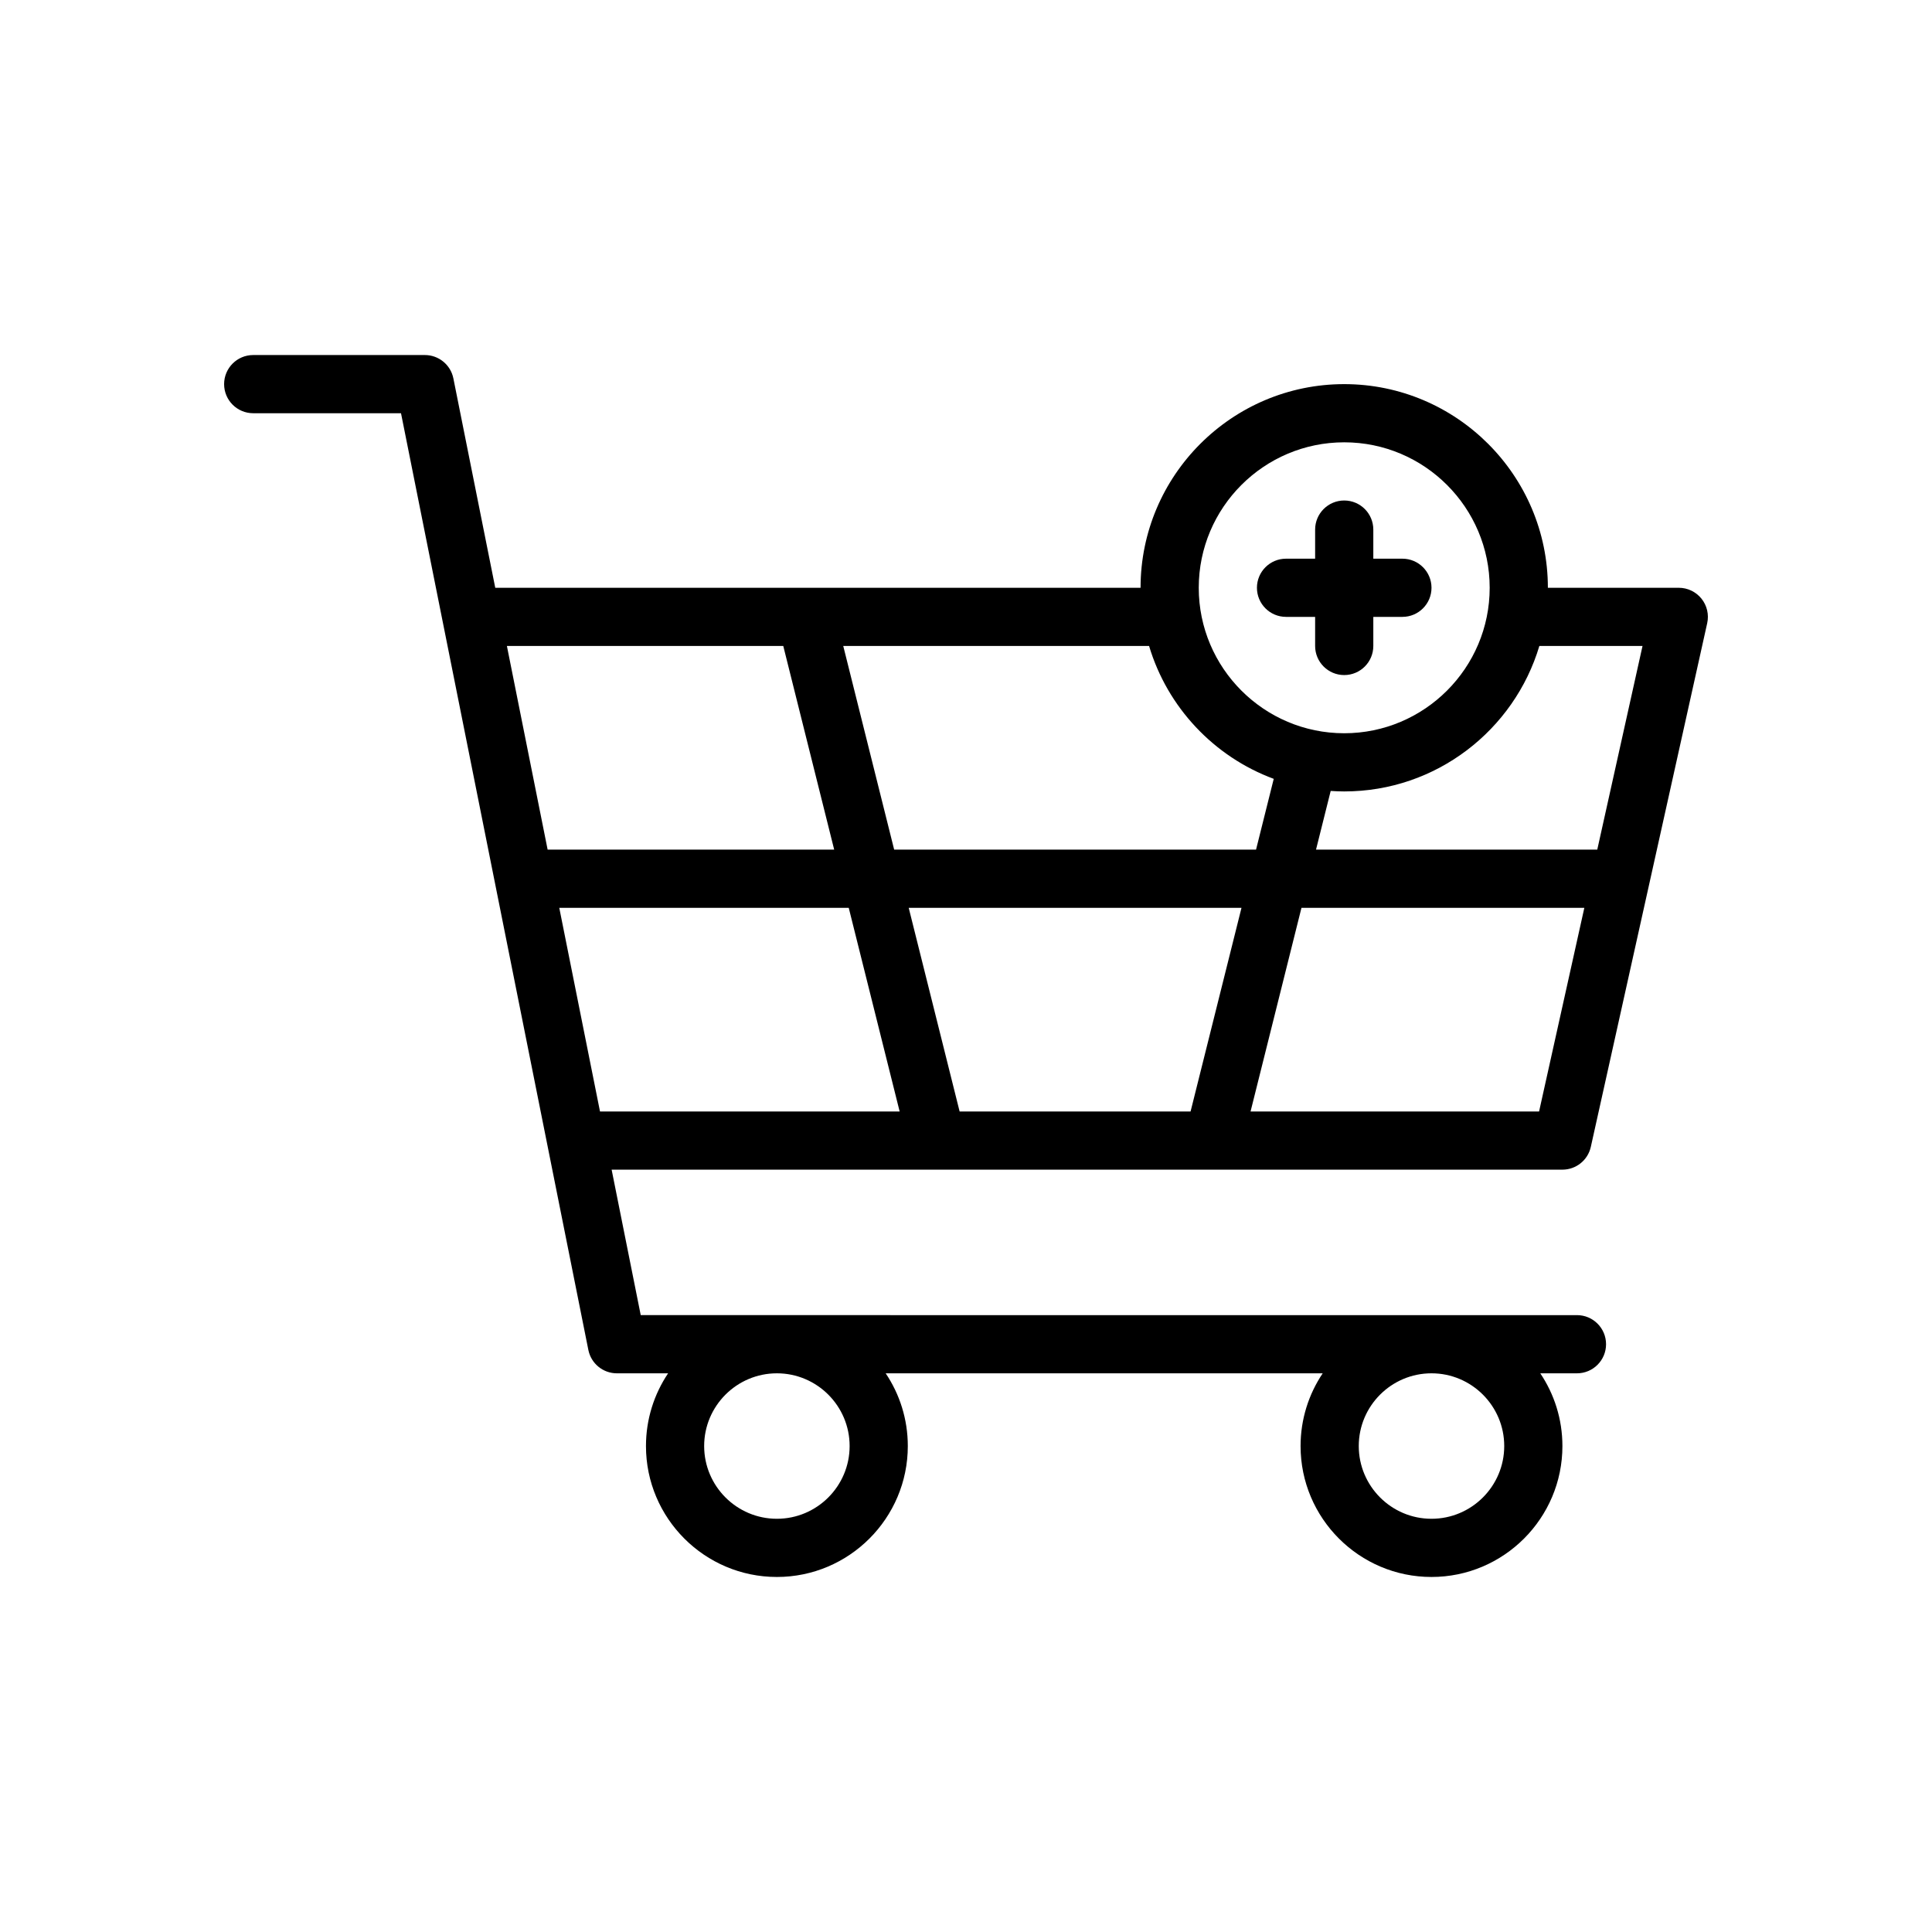 <?xml version="1.0" encoding="iso-8859-1"?>
<!-- Generator: Adobe Illustrator 23.0.2, SVG Export Plug-In . SVG Version: 6.00 Build 0)  -->
<svg version="1.1" id="_x34__Add_to_cart" xmlns="http://www.w3.org/2000/svg" xmlns:xlink="http://www.w3.org/1999/xlink" x="0px"
	 y="0px" viewBox="0 0 3872.983 3872.983" style="enable-background:new 0 0 3872.983 3872.983;" xml:space="preserve">
<g>
	<path d="M1878.123,2344.764c0.077,0,0.155-0.014,0.232-0.014h553.691c0.078,0,0.156,0.014,0.233,0.014
		c0.114,0,0.225-0.014,0.338-0.014h699.487c27.333,0,51.004-18.986,56.933-45.67l116.813-525.657
		c0.014-0.073,0.033-0.144,0.048-0.216l116.429-523.932c3.839-17.269-0.37-35.347-11.437-49.147
		c-11.072-13.8-27.806-21.828-45.496-21.828h-262.452c0-225.114-183.146-408.258-408.258-408.258
		c-225.112,0-408.258,183.144-408.258,408.258H992.821l-83.94-419.695c-5.451-27.262-29.389-46.886-57.189-46.886H507.589
		c-32.208,0-58.323,26.111-58.323,58.323c0,32.211,26.114,58.323,58.323,58.323h296.289l188.939,944.688
		c0.028,0.139,0.054,0.277,0.083,0.416l186.533,932.655c5.451,27.262,29.389,46.886,57.189,46.886h102.672
		c-27.991,41.732-44.35,91.891-44.35,145.806c0,144.716,117.733,262.452,262.452,262.452s262.452-117.736,262.452-262.452
		c0-53.916-16.359-104.074-44.35-145.806h876.055c-27.991,41.732-44.35,91.891-44.35,145.806
		c0,144.716,117.733,262.452,262.451,262.452c144.719,0,262.452-117.736,262.452-262.452c0-53.916-16.359-104.074-44.35-145.806
		h73.511c32.208,0,58.323-26.111,58.323-58.323s-26.114-58.323-58.323-58.323H1284.435l-58.323-291.613h651.673
		C1877.898,2344.75,1878.01,2344.764,1878.123,2344.764z M1703.201,2898.814c0,80.399-65.408,145.806-145.806,145.806
		s-145.806-65.408-145.806-145.806c0-80.398,65.408-145.806,145.806-145.806S1703.201,2818.416,1703.201,2898.814z
		 M3015.459,2898.814c0,80.399-65.408,145.806-145.806,145.806c-80.398,0-145.806-65.408-145.806-145.806
		c0-80.398,65.408-145.806,145.806-145.806C2950.051,2753.008,3015.459,2818.416,3015.459,2898.814z M1821.64,1819.847h667.121
		l-102.063,408.258h-462.994L1821.64,1819.847z M1803.472,2228.104h-600.689l-81.652-408.258h580.276L1803.472,2228.104z
		 M3085.321,2228.104h-578.392l102.063-408.258h567.053L3085.321,2228.104z M3292.691,1294.943l-90.725,408.258h-563.813
		l29.411-117.646c8.975,0.592,17.999,1.001,27.121,1.001c184.583,0,340.866-123.171,391.188-291.613H3292.691z M2694.685,886.685
		c160.797,0,291.613,130.816,291.613,291.613s-130.816,291.613-291.613,291.613s-291.613-130.816-291.613-291.613
		S2533.888,886.685,2694.685,886.685z M2303.497,1294.943c36.786,123.136,130.172,222.071,249.896,266.378l-35.47,141.88h-725.444
		l-102.064-408.258H2303.497z M1570.182,1294.943l102.064,408.258h-574.444l-81.652-408.258H1570.182z"/>
	<path d="M2578.04,1236.621h58.323v58.323c0,32.211,26.114,58.323,58.323,58.323c32.208,0,58.323-26.111,58.323-58.323v-58.323
		h58.323c32.208,0,58.323-26.111,58.323-58.323c0-32.211-26.114-58.323-58.323-58.323h-58.323v-58.323
		c0-32.211-26.114-58.323-58.323-58.323c-32.208,0-58.323,26.111-58.323,58.323v58.323h-58.323
		c-32.208,0-58.323,26.111-58.323,58.323C2519.717,1210.51,2545.831,1236.621,2578.04,1236.621z"/>
</g>
</svg>
